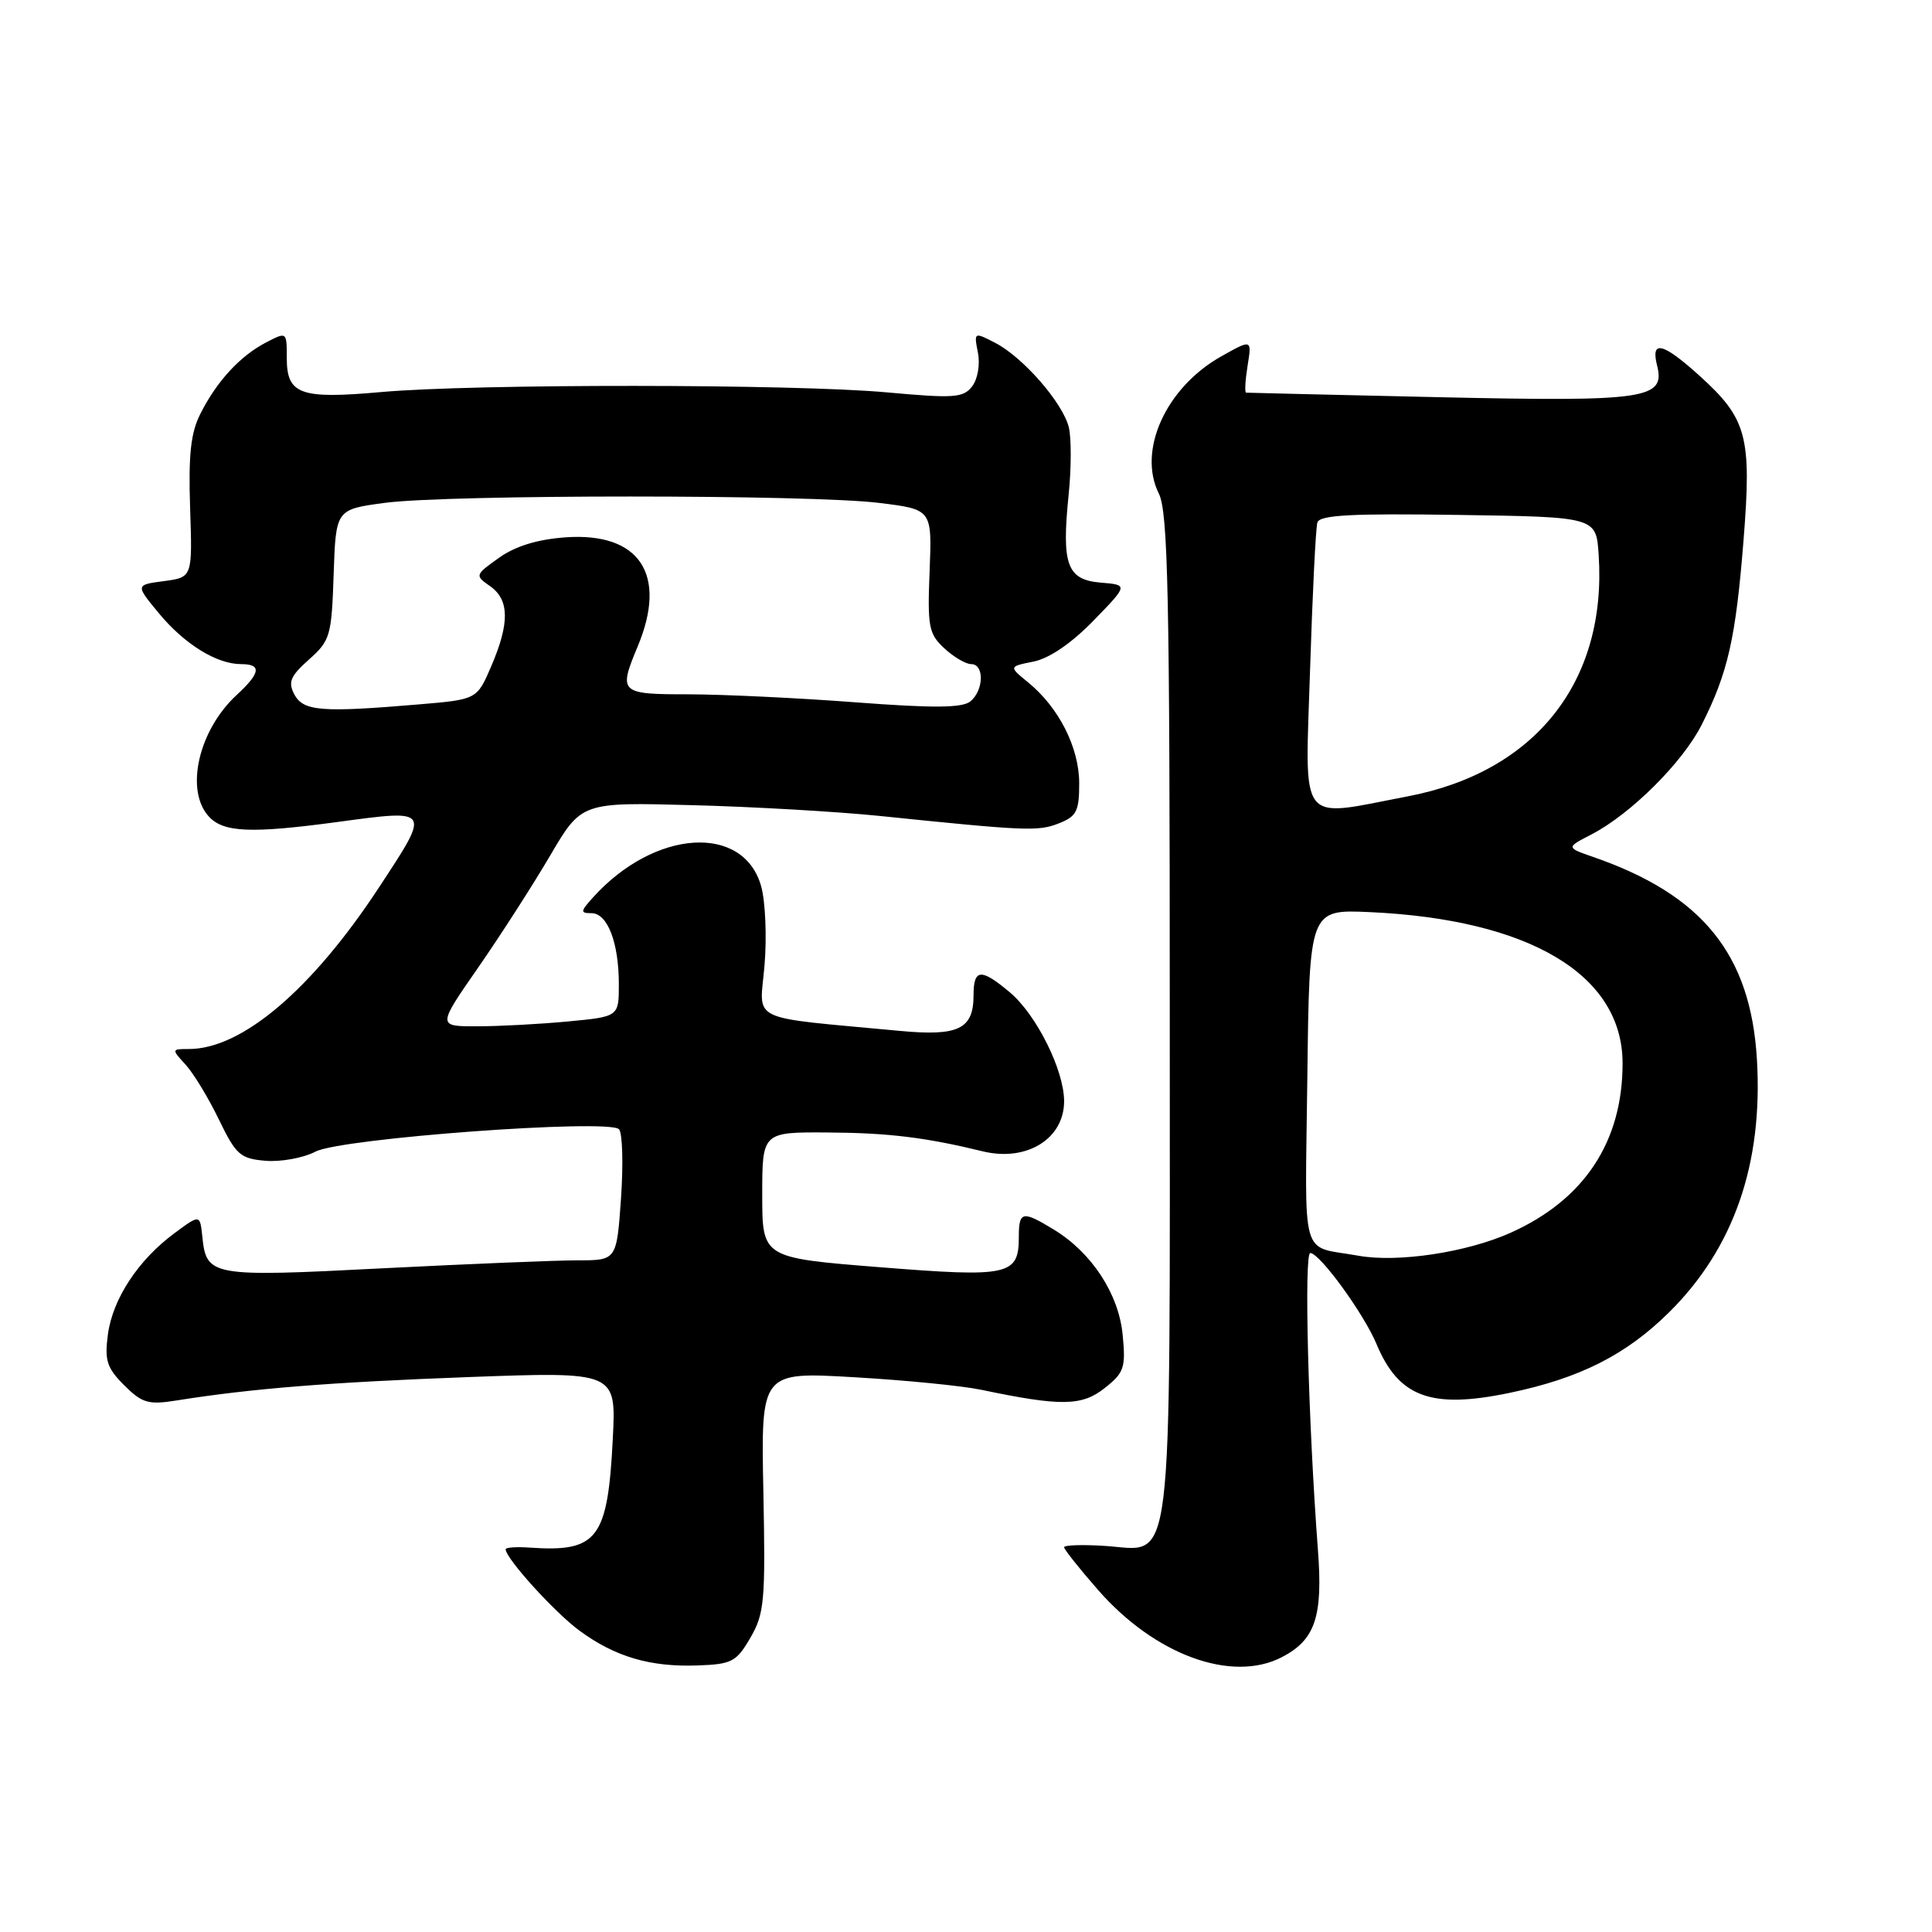<?xml version="1.0" encoding="UTF-8" standalone="no"?>
<!DOCTYPE svg PUBLIC "-//W3C//DTD SVG 1.1//EN" "http://www.w3.org/Graphics/SVG/1.1/DTD/svg11.dtd" >
<svg xmlns="http://www.w3.org/2000/svg" xmlns:xlink="http://www.w3.org/1999/xlink" version="1.1" viewBox="0 0 256 256">
 <g >
 <path fill="currentColor"
d=" M 99.43 217.01 C 101.29 213.82 101.44 212.13 101.15 197.64 C 100.83 181.77 100.83 181.77 113.17 182.49 C 119.95 182.88 127.53 183.63 130.00 184.15 C 140.55 186.36 143.34 186.33 146.36 183.94 C 148.96 181.89 149.18 181.23 148.76 176.88 C 148.24 171.45 144.67 165.99 139.63 162.92 C 135.48 160.39 135.00 160.49 135.00 163.88 C 135.00 169.01 133.74 169.28 116.56 167.91 C 101.00 166.67 101.00 166.67 101.00 158.33 C 101.00 150.00 101.00 150.00 109.75 150.06 C 117.74 150.11 122.69 150.72 130.23 152.56 C 136.03 153.97 141.00 150.91 141.00 145.92 C 141.00 141.81 137.34 134.46 133.81 131.49 C 129.98 128.27 129.00 128.35 129.00 131.88 C 129.00 136.36 127.00 137.33 119.26 136.60 C 98.76 134.67 100.66 135.58 101.30 127.95 C 101.62 124.20 101.42 119.49 100.87 117.48 C 98.56 109.11 86.76 109.86 78.60 118.89 C 76.89 120.78 76.87 121.00 78.37 121.00 C 80.50 121.00 82.00 124.90 82.00 130.42 C 82.00 134.71 82.00 134.71 75.25 135.35 C 71.54 135.70 66.13 135.99 63.23 135.99 C 57.95 136.00 57.95 136.00 63.33 128.25 C 66.29 123.99 70.59 117.30 72.88 113.40 C 77.05 106.29 77.05 106.29 91.78 106.69 C 99.87 106.90 111.00 107.55 116.50 108.11 C 135.93 110.11 137.53 110.18 140.25 109.12 C 142.66 108.18 143.00 107.51 143.00 103.77 C 142.99 99.04 140.30 93.74 136.22 90.41 C 133.66 88.32 133.66 88.32 136.96 87.66 C 139.04 87.24 141.97 85.24 144.88 82.25 C 149.50 77.50 149.50 77.50 145.84 77.20 C 141.38 76.82 140.65 74.84 141.60 65.56 C 141.96 62.04 141.97 58.01 141.62 56.60 C 140.80 53.35 135.56 47.34 131.87 45.43 C 129.06 43.98 129.05 43.99 129.58 46.74 C 129.89 48.30 129.55 50.24 128.81 51.20 C 127.64 52.72 126.41 52.80 117.50 51.99 C 105.28 50.87 62.84 50.84 50.50 51.95 C 39.77 52.91 38.00 52.27 38.00 47.44 C 38.00 43.95 38.00 43.95 35.25 45.38 C 31.82 47.16 28.73 50.51 26.56 54.81 C 25.27 57.35 24.96 60.24 25.19 67.31 C 25.50 76.50 25.50 76.50 21.72 77.00 C 17.94 77.50 17.94 77.50 21.06 81.27 C 24.45 85.36 28.71 88.00 31.95 88.00 C 34.70 88.00 34.53 89.16 31.37 92.08 C 26.32 96.73 24.49 104.67 27.65 108.17 C 29.59 110.31 33.21 110.47 44.77 108.91 C 57.17 107.24 57.09 107.13 50.21 117.60 C 41.33 131.12 32.06 139.00 25.03 139.00 C 22.72 139.00 22.71 139.02 24.60 141.08 C 25.64 142.22 27.62 145.48 29.00 148.33 C 31.27 153.03 31.84 153.53 35.19 153.81 C 37.22 153.98 40.20 153.43 41.82 152.59 C 45.24 150.82 80.63 148.22 82.02 149.63 C 82.48 150.11 82.60 154.21 82.29 158.75 C 81.71 167.00 81.71 167.00 76.56 167.00 C 73.73 167.00 62.06 167.48 50.63 168.06 C 27.95 169.23 27.35 169.12 26.81 163.87 C 26.50 160.90 26.50 160.90 23.11 163.41 C 18.31 166.96 14.93 172.11 14.30 176.81 C 13.84 180.26 14.15 181.24 16.45 183.55 C 18.83 185.92 19.66 186.16 23.33 185.58 C 33.25 183.99 43.74 183.15 62.08 182.47 C 81.65 181.75 81.65 181.75 81.20 190.62 C 80.53 203.92 79.19 205.68 70.25 205.07 C 68.46 204.94 67.00 205.04 67.00 205.28 C 67.00 206.49 73.48 213.64 76.77 216.06 C 81.50 219.54 86.16 220.91 92.45 220.68 C 96.97 220.52 97.58 220.20 99.43 217.01 Z  M 169.84 219.59 C 174.28 217.29 175.31 214.23 174.63 205.35 C 173.35 188.44 172.77 166.00 173.62 166.03 C 174.90 166.08 180.70 174.05 182.39 178.08 C 185.34 185.15 189.64 186.73 200.04 184.56 C 209.34 182.62 215.46 179.53 221.17 173.88 C 229.74 165.40 233.63 154.20 232.80 140.36 C 231.97 126.45 225.58 118.56 211.10 113.55 C 207.51 112.30 207.51 112.30 210.87 110.57 C 216.08 107.87 222.94 101.05 225.48 96.04 C 228.95 89.18 229.99 84.62 231.02 71.67 C 232.13 57.81 231.50 55.48 225.15 49.75 C 220.32 45.39 218.71 45.01 219.57 48.42 C 220.69 52.87 218.16 53.24 190.64 52.63 C 176.81 52.32 165.33 52.05 165.12 52.03 C 164.91 52.01 165.00 50.41 165.31 48.47 C 165.88 44.94 165.88 44.94 161.84 47.21 C 154.50 51.33 150.70 59.69 153.55 65.40 C 154.77 67.85 155.00 78.66 155.00 134.43 C 155.00 210.50 155.62 205.41 146.38 204.84 C 143.42 204.65 141.00 204.73 141.00 205.02 C 141.00 205.30 143.02 207.85 145.50 210.68 C 153.03 219.29 163.21 223.01 169.84 219.59 Z  M 39.01 92.03 C 38.14 90.39 38.46 89.60 40.94 87.39 C 43.76 84.88 43.94 84.26 44.21 76.12 C 44.50 67.50 44.50 67.50 51.00 66.63 C 59.45 65.51 107.44 65.51 116.50 66.64 C 123.50 67.50 123.50 67.50 123.18 75.64 C 122.88 83.04 123.06 83.98 125.11 85.89 C 126.36 87.05 127.97 88.00 128.69 88.00 C 130.44 88.00 130.37 91.45 128.59 92.93 C 127.52 93.81 123.78 93.85 113.34 93.06 C 105.73 92.48 95.79 92.01 91.25 92.00 C 82.11 92.00 81.92 91.83 84.50 85.65 C 88.48 76.12 84.76 70.50 74.93 71.20 C 71.21 71.47 68.30 72.36 66.12 73.91 C 62.92 76.19 62.91 76.25 64.94 77.67 C 67.50 79.47 67.55 82.55 65.10 88.26 C 63.20 92.69 63.20 92.69 55.45 93.34 C 42.61 94.43 40.20 94.24 39.01 92.03 Z  M 180.00 166.39 C 172.18 164.98 172.93 167.59 173.23 142.73 C 173.50 120.50 173.50 120.50 181.50 120.86 C 202.70 121.83 214.99 129.17 215.00 140.88 C 215.01 151.28 209.93 158.96 200.18 163.34 C 194.37 165.95 185.21 167.33 180.00 166.39 Z  M 173.59 88.75 C 173.91 78.71 174.34 69.93 174.56 69.23 C 174.86 68.24 179.12 68.02 193.23 68.23 C 211.50 68.50 211.50 68.50 211.83 73.50 C 212.95 90.28 203.47 102.29 186.54 105.52 C 171.85 108.33 172.93 109.73 173.59 88.75 Z "/>
</g>
</svg>